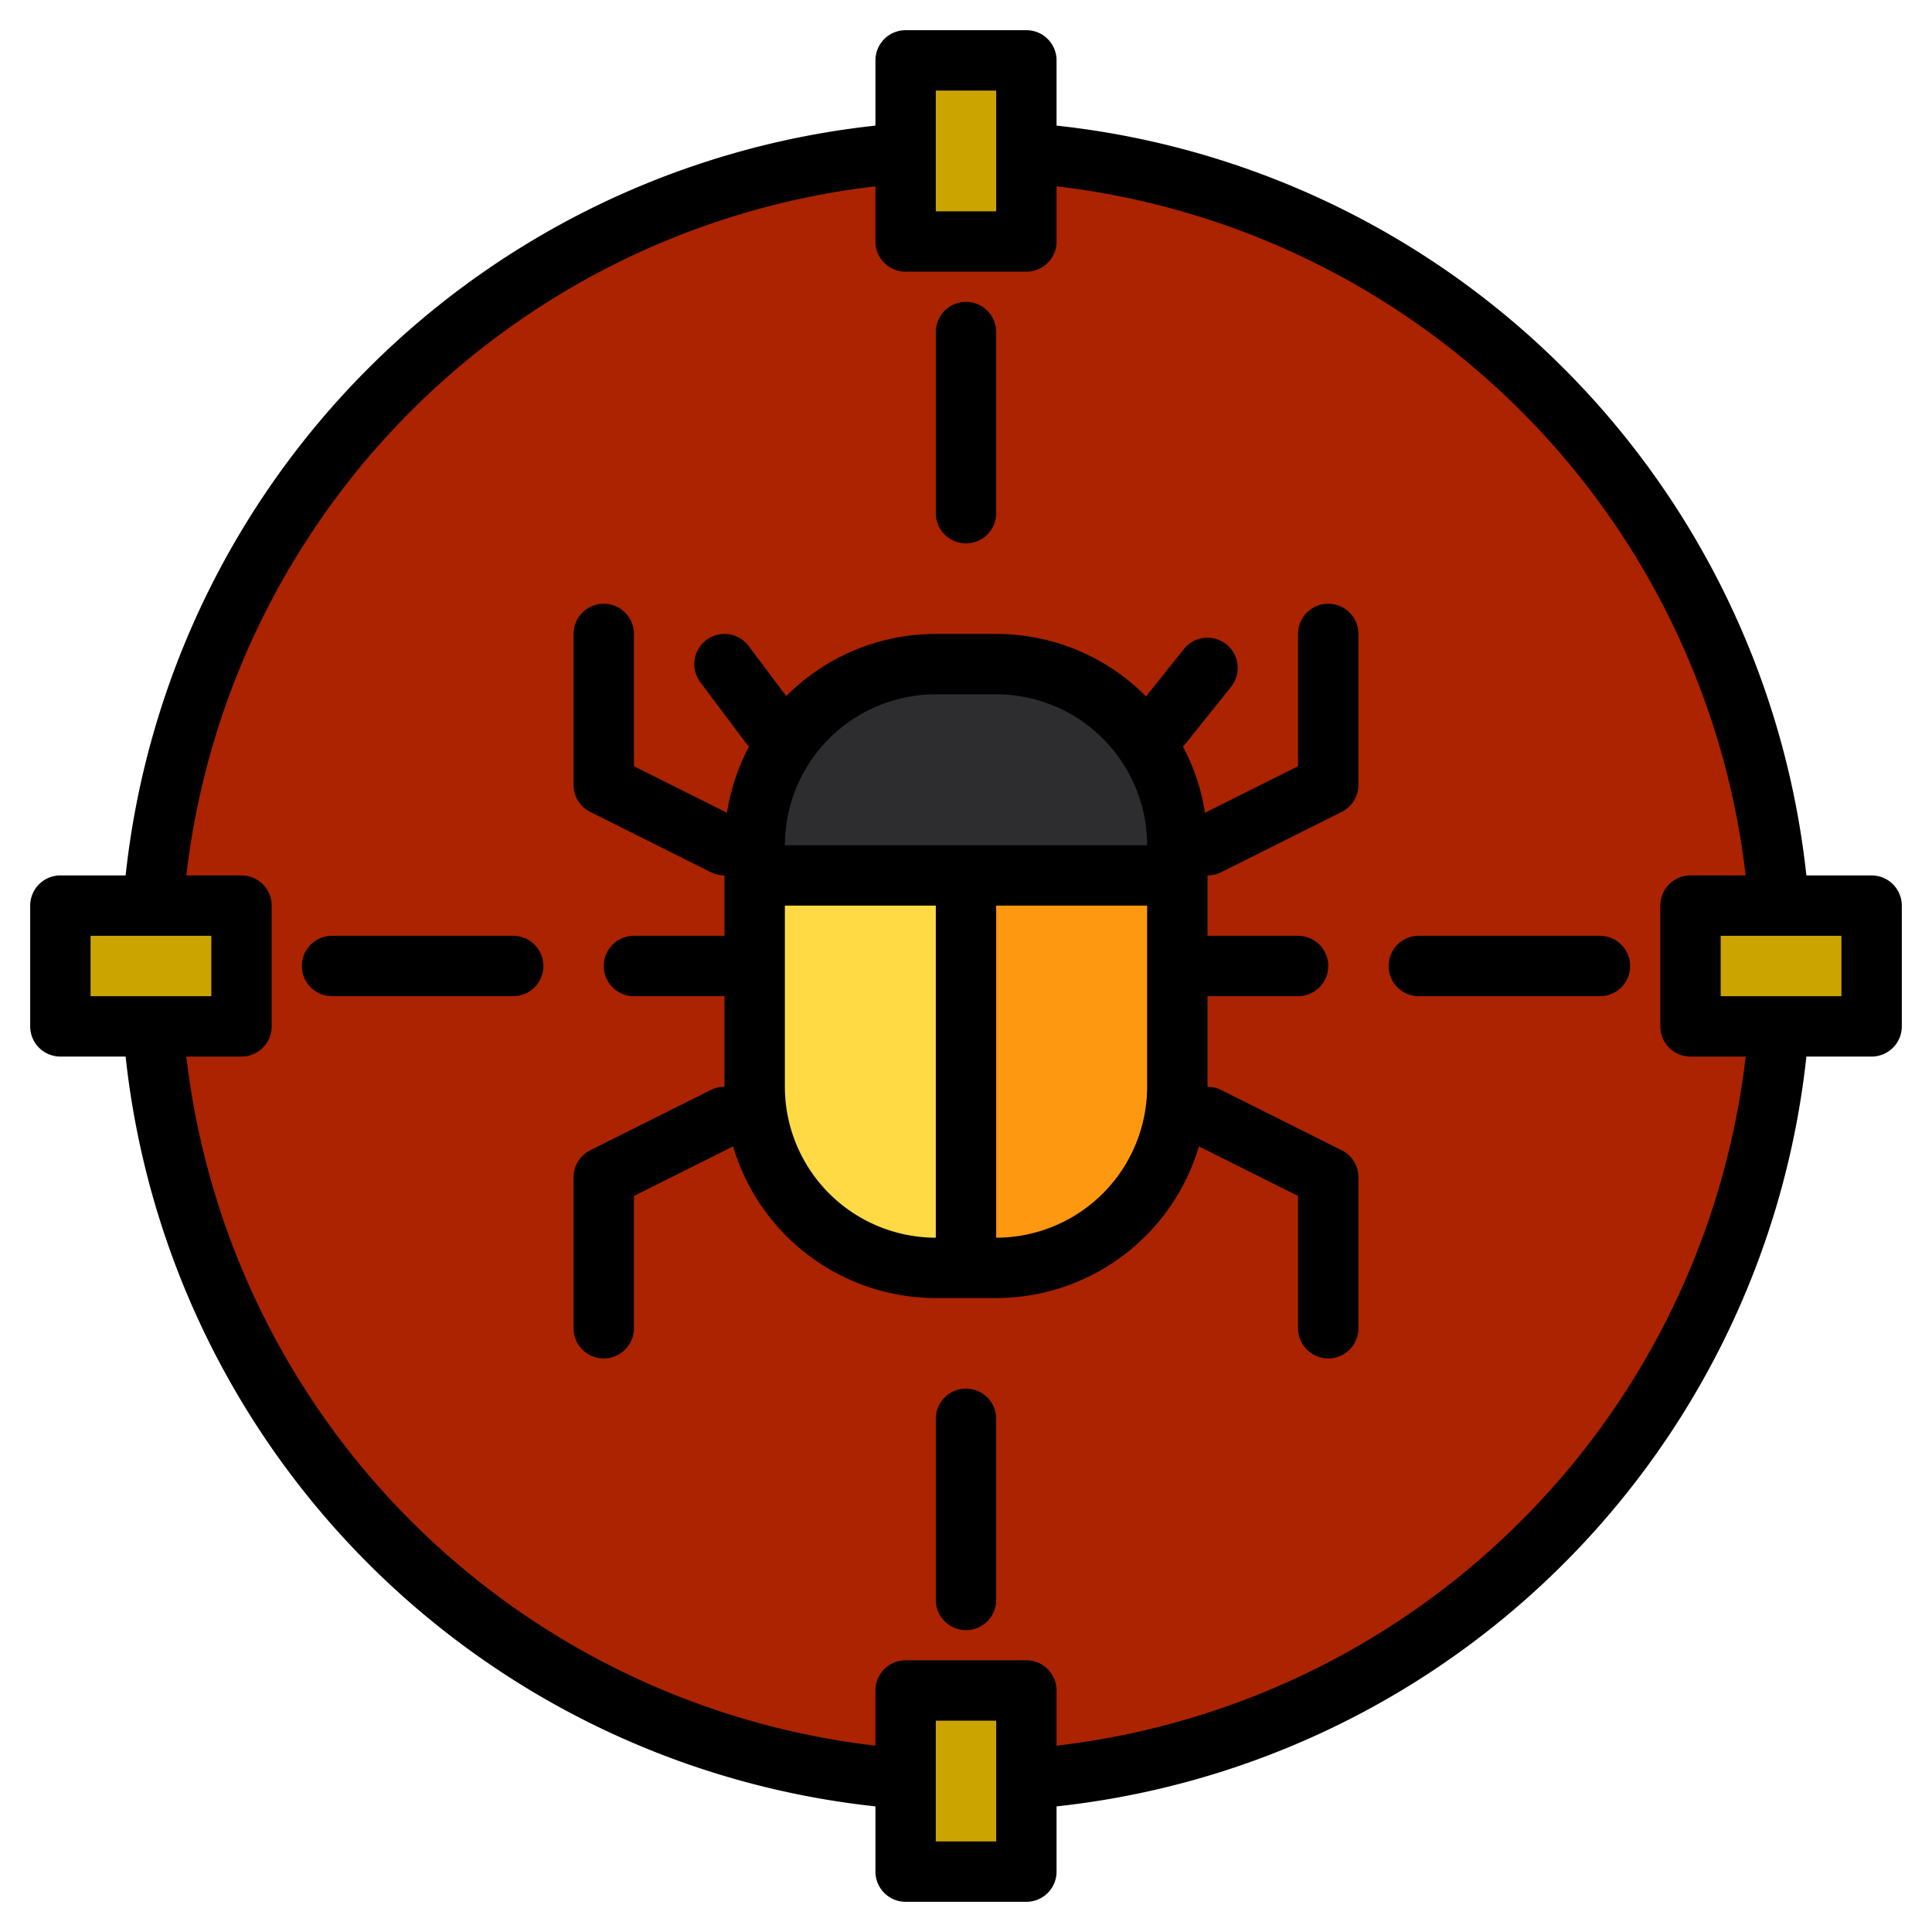 <svg height="512" viewBox="0 0 512 512" width="512" xmlns="http://www.w3.org/2000/svg"><g><g><circle cx="256" cy="256" fill="#ab2300" r="216"/><g fill="#cca400"><path d="m240 16h32v48h-32z"/><path d="m240 448h32v48h-32z"/><path d="m448 240h48v32h-48z"/><path d="m16 240h48v32h-48z"/></g><g><path d="m312 232v56a48 48 0 0 1 -48 48h-8v-104z" fill="#ff9811"/><path d="m256 232v104h-8a48 48 0 0 1 -48-48v-56z" fill="#ffda44"/><path d="m312 224v8h-112v-8a48 48 0 0 1 48-48h16a48 48 0 0 1 48 48z" fill="#2d2d30"/></g></g><g><path d="m496 232h-17.29a224.007 224.007 0 0 0 -198.71-198.71v-17.29a8 8 0 0 0 -8-8h-32a8 8 0 0 0 -8 8v17.29a224.007 224.007 0 0 0 -198.71 198.71h-17.29a8 8 0 0 0 -8 8v32a8 8 0 0 0 8 8h17.29a224.007 224.007 0 0 0 198.71 198.71v17.29a8 8 0 0 0 8 8h32a8 8 0 0 0 8-8v-17.29a224.007 224.007 0 0 0 198.71-198.71h17.29a8 8 0 0 0 8-8v-32a8 8 0 0 0 -8-8zm-248-208h16v32h-16zm-224 240v-16h32v16zm240 224h-16v-32h16zm139.08-84.92a207.819 207.819 0 0 1 -123.08 59.54v-14.62a8 8 0 0 0 -8-8h-32a8 8 0 0 0 -8 8v14.62a208.033 208.033 0 0 1 -182.62-182.62h14.62a8 8 0 0 0 8-8v-32a8 8 0 0 0 -8-8h-14.62a208.033 208.033 0 0 1 182.62-182.62v14.62a8 8 0 0 0 8 8h32a8 8 0 0 0 8-8v-14.62a208.033 208.033 0 0 1 182.62 182.62h-14.62a8 8 0 0 0 -8 8v32a8 8 0 0 0 8 8h14.62a207.819 207.819 0 0 1 -59.54 123.08zm84.92-139.08h-32v-16h32z"/><path d="m320.01 232a8.021 8.021 0 0 0 3.57-.84l32-16a8.011 8.011 0 0 0 4.42-7.16v-40a8 8 0 0 0 -16 0v35.06l-24.66 12.33a55.422 55.422 0 0 0 -5.86-17.57 9.954 9.954 0 0 0 .77-.82l12-15a8 8 0 1 0 -12.5-10l-10.04 12.56a55.816 55.816 0 0 0 -39.71-16.56h-16a55.859 55.859 0 0 0 -39.64 16.48l-9.96-13.28a8 8 0 0 0 -12.8 9.6l12 16a8.056 8.056 0 0 0 .92 1.01 55.563 55.563 0 0 0 -5.86 17.58l-24.66-12.33v-35.06a8 8 0 0 0 -16 0v40a8.011 8.011 0 0 0 4.42 7.16l32 16a8.021 8.021 0 0 0 3.57.84h.01v16h-24a8 8 0 0 0 0 16h24v24.01a8.05 8.05 0 0 0 -3.58.83l-32 16a8.011 8.011 0 0 0 -4.42 7.16v40a8 8 0 0 0 16 0v-35.06l26.28-13.14a56.1 56.1 0 0 0 53.72 40.2h16a56.1 56.1 0 0 0 53.72-40.2l26.28 13.14v35.06a8 8 0 0 0 16 0v-40a8.011 8.011 0 0 0 -4.42-7.16l-32-16a8.05 8.05 0 0 0 -3.58-.83v-24.01h24a8 8 0 0 0 0-16h-24v-16zm-72.01 96a40.04 40.04 0 0 1 -40-40v-48h40zm56-40a40.04 40.04 0 0 1 -40 40v-88h40zm-96-64a40.04 40.04 0 0 1 40-40h16a40.04 40.04 0 0 1 40 40z"/><path d="m136 248h-48a8 8 0 0 0 0 16h48a8 8 0 0 0 0-16z"/><path d="m424 248h-48a8 8 0 0 0 0 16h48a8 8 0 0 0 0-16z"/><path d="m256 368a8 8 0 0 0 -8 8v48a8 8 0 0 0 16 0v-48a8 8 0 0 0 -8-8z"/><path d="m256 144a8 8 0 0 0 8-8v-48a8 8 0 0 0 -16 0v48a8 8 0 0 0 8 8z"/></g></g></svg>